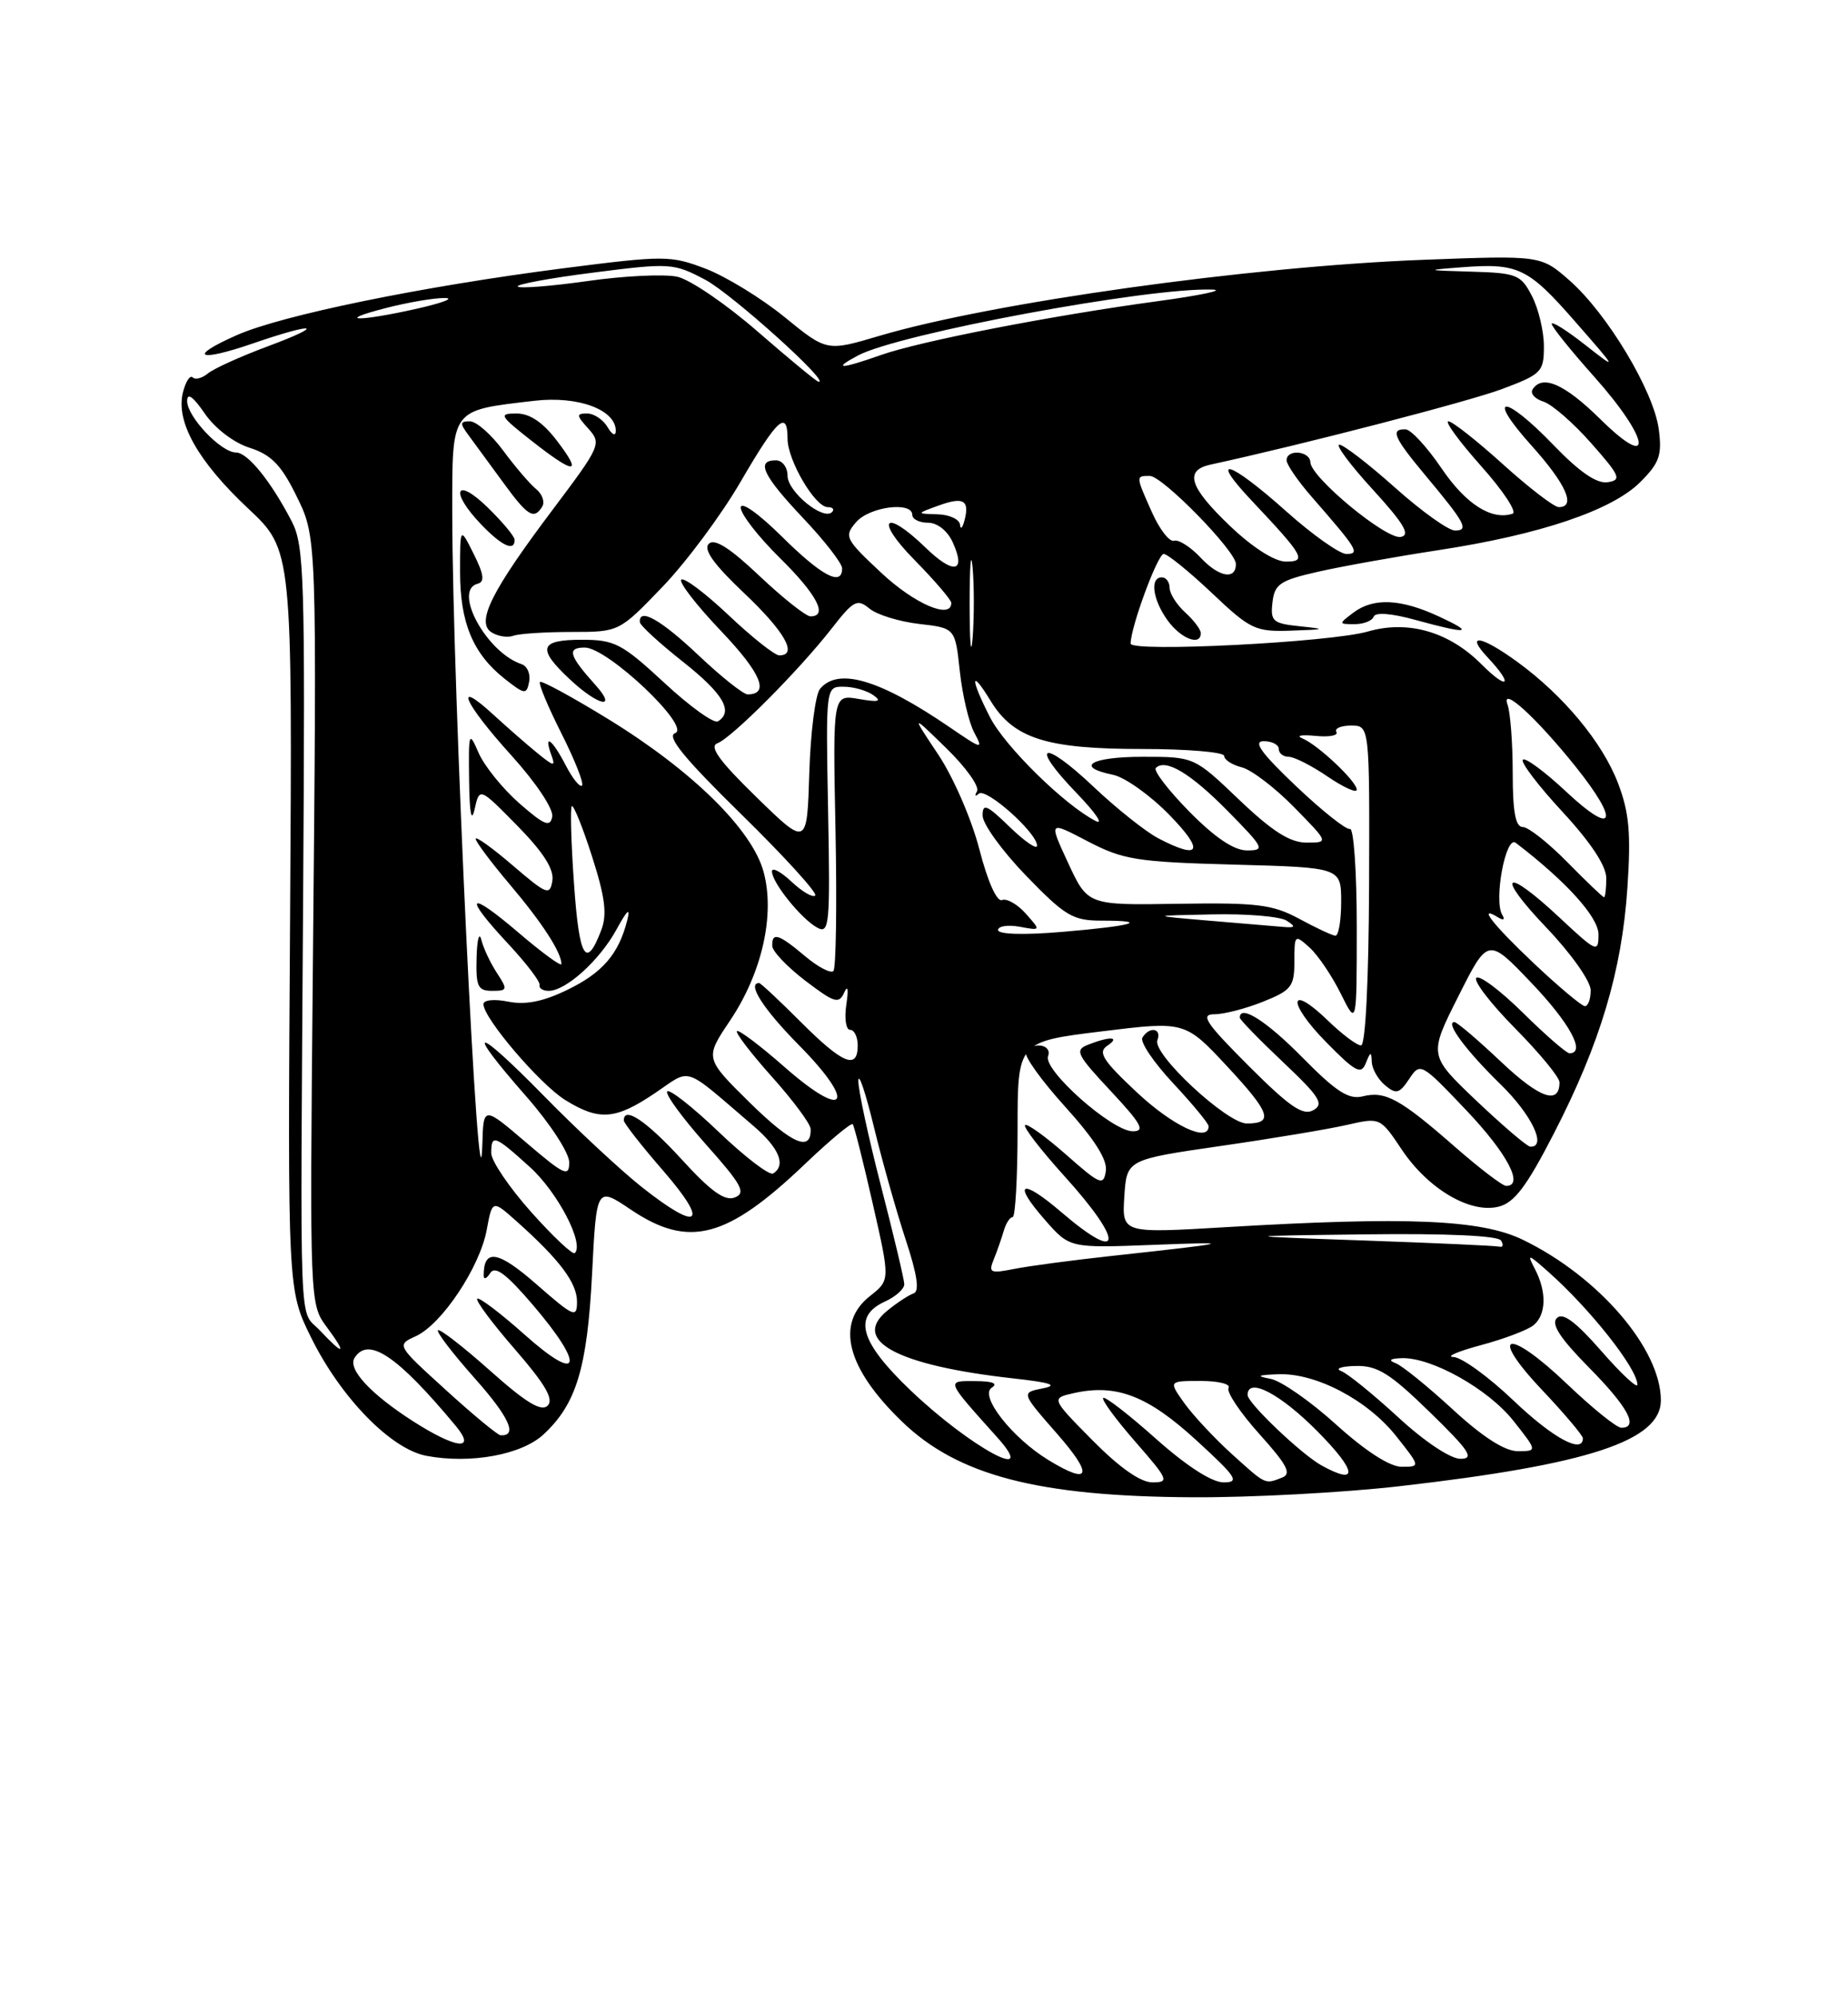 <?xml version="1.0" encoding="UTF-8" standalone="no"?>
<!DOCTYPE svg PUBLIC "-//W3C//DTD SVG 1.1//EN" "http://www.w3.org/Graphics/SVG/1.1/DTD/svg11.dtd" >
<svg xmlns="http://www.w3.org/2000/svg" xmlns:xlink="http://www.w3.org/1999/xlink" version="1.1" viewBox="0 0 237 256">
 <g >
 <path fill="currentColor"
d=" M 179.50 190.49 C 203.71 187.72 213.00 184.67 213.00 179.48 C 213.00 172.89 205.01 163.60 195.29 158.90 C 189.94 156.31 180.47 155.91 157.19 157.29 C 143.89 158.08 143.89 158.08 144.19 153.36 C 144.50 148.63 144.50 148.63 156.50 146.89 C 163.10 145.94 170.41 144.72 172.75 144.18 C 177.00 143.21 177.01 143.22 179.78 147.36 C 183.16 152.40 188.56 155.58 192.20 154.66 C 194.21 154.16 195.80 152.05 199.29 145.26 C 205.22 133.74 208.00 124.45 208.71 113.78 C 209.18 106.78 208.94 104.13 207.50 100.37 C 205.51 95.16 200.50 89.13 194.60 84.84 C 189.89 81.41 187.83 81.13 190.83 84.31 C 194.17 87.87 193.40 88.56 189.95 85.10 C 185.81 80.96 180.56 79.46 175.44 80.94 C 170.67 82.33 145.00 83.63 145.00 82.49 C 145.00 80.39 148.47 71.00 149.24 71.00 C 149.72 71.00 152.50 73.25 155.41 76.00 C 160.37 80.70 160.99 80.99 165.60 80.83 C 170.04 80.68 170.14 80.63 166.69 80.27 C 163.23 79.91 162.91 79.63 163.19 77.20 C 163.46 74.86 164.16 74.39 169.00 73.29 C 172.03 72.60 179.00 71.35 184.50 70.51 C 197.50 68.53 206.74 65.41 210.36 61.79 C 212.83 59.32 213.17 58.34 212.73 55.00 C 212.07 50.10 206.12 40.19 201.29 35.95 C 197.62 32.73 197.62 32.73 182.56 33.30 C 160.33 34.14 127.24 38.77 112.77 43.05 C 106.03 45.05 106.03 45.05 100.63 40.65 C 97.66 38.23 93.11 35.45 90.52 34.45 C 86.00 32.73 85.25 32.72 72.15 34.40 C 54.16 36.71 36.16 40.39 30.36 42.96 C 23.98 45.78 25.36 46.46 32.49 44.00 C 40.52 41.24 41.93 41.57 34.26 44.42 C 30.82 45.70 27.41 47.25 26.67 47.86 C 25.92 48.48 25.04 48.71 24.71 48.37 C 24.37 48.04 23.81 48.90 23.46 50.30 C 22.52 54.05 25.37 59.12 31.83 65.18 C 37.50 70.50 37.50 70.50 37.20 117.92 C 36.89 165.34 36.89 165.34 39.89 171.42 C 43.70 179.14 50.14 185.75 54.70 186.60 C 60.34 187.66 66.87 186.47 69.69 183.87 C 73.91 179.97 75.31 175.36 75.93 163.29 C 76.50 152.08 76.50 152.08 80.90 155.04 C 88.33 160.04 93.20 158.77 103.23 149.20 C 106.41 146.17 109.17 143.87 109.36 144.09 C 109.55 144.32 110.71 148.91 111.93 154.29 C 114.16 164.08 114.16 164.08 111.58 166.11 C 107.11 169.63 108.56 175.34 115.67 182.20 C 122.84 189.13 133.14 191.81 153.00 191.91 C 160.43 191.95 172.35 191.31 179.50 190.49 Z  M 154.00 81.15 C 154.00 80.69 153.10 79.50 152.00 78.50 C 150.90 77.50 150.00 76.08 150.00 75.35 C 150.00 74.61 149.55 74.00 149.00 74.00 C 147.43 74.00 147.83 76.88 149.75 79.53 C 151.46 81.88 154.00 82.85 154.00 81.15 Z  M 184.50 79.00 C 179.62 76.74 176.13 76.59 173.56 78.53 C 171.65 79.97 171.66 80.00 173.73 80.00 C 174.88 80.00 175.98 79.57 176.17 79.04 C 176.37 78.45 178.46 78.61 181.50 79.45 C 188.34 81.33 189.24 81.19 184.50 79.00 Z  M 140.10 184.60 C 134.77 179.21 134.77 179.21 137.80 178.54 C 143.20 177.36 147.21 178.91 153.41 184.59 C 158.60 189.34 159.03 190.00 156.91 190.00 C 155.40 189.99 152.15 187.89 148.20 184.37 C 144.74 181.29 141.72 178.95 141.48 179.18 C 141.25 179.41 143.11 181.94 145.61 184.80 C 149.85 189.65 150.00 190.00 147.79 190.00 C 146.26 190.00 143.56 188.10 140.10 184.60 Z  M 157.96 186.35 C 155.74 184.34 153.01 181.41 151.89 179.85 C 149.86 177.00 149.86 177.00 153.99 177.00 C 156.26 177.00 157.87 177.40 157.56 177.90 C 157.26 178.39 159.03 181.04 161.50 183.79 C 165.09 187.78 165.68 188.91 164.42 189.39 C 162.18 190.25 162.40 190.36 157.96 186.35 Z  M 134.46 187.14 C 129.80 184.30 125.56 178.89 127.19 177.86 C 128.04 177.32 127.30 177.03 125.10 177.02 C 121.30 177.00 121.22 176.79 127.91 184.25 C 133.38 190.36 124.40 185.48 116.78 178.21 C 110.27 172.00 109.33 168.72 113.50 166.82 C 114.88 166.19 115.99 165.19 115.97 164.59 C 115.96 163.99 114.61 158.32 112.98 152.00 C 111.35 145.68 110.04 139.60 110.08 138.50 C 110.12 137.40 111.02 140.10 112.09 144.50 C 113.16 148.90 115.00 155.40 116.17 158.95 C 117.64 163.41 117.95 165.52 117.16 165.78 C 116.54 165.99 115.01 166.99 113.76 168.02 C 109.11 171.83 115.09 175.02 130.00 176.68 C 134.78 177.21 135.77 177.55 133.73 177.95 C 130.95 178.50 130.95 178.50 135.55 183.75 C 140.27 189.13 139.85 190.43 134.46 187.14 Z  M 169.50 187.84 C 166.92 186.42 160.00 179.83 160.00 178.80 C 160.00 176.45 164.21 178.65 169.00 183.50 C 174.04 188.60 174.25 190.45 169.50 187.84 Z  M 171.37 182.60 C 168.08 179.62 164.29 176.98 162.95 176.73 C 161.03 176.37 161.25 176.24 163.93 176.14 C 168.73 175.95 175.39 179.44 179.06 184.08 C 182.17 188.00 182.17 188.00 179.75 188.00 C 178.24 188.00 175.12 185.99 171.37 182.60 Z  M 179.31 181.65 C 176.11 178.71 172.82 176.04 172.00 175.73 C 171.18 175.42 172.01 175.12 173.85 175.08 C 176.64 175.01 178.23 176.00 183.35 180.98 C 188.46 185.96 189.13 186.97 187.31 186.98 C 186.03 186.99 182.69 184.77 179.31 181.65 Z  M 186.31 180.65 C 183.11 177.71 179.82 175.04 179.00 174.73 C 178.00 174.35 178.25 174.13 179.76 174.08 C 183.58 173.95 190.85 178.02 194.09 182.11 C 197.17 186.00 197.17 186.00 194.64 186.00 C 192.98 186.00 190.13 184.17 186.31 180.65 Z  M 52.95 182.15 C 47.54 178.68 44.58 175.49 45.46 174.06 C 47.21 171.24 50.94 173.74 58.44 182.75 C 61.15 186.01 58.52 185.72 52.95 182.15 Z  M 194.09 179.50 C 190.91 176.47 187.46 173.97 186.41 173.93 C 185.36 173.90 186.94 173.21 189.93 172.41 C 192.91 171.61 195.95 170.46 196.68 169.85 C 198.30 168.51 198.38 165.59 196.86 162.68 C 195.81 160.65 195.92 160.67 198.55 163.00 C 203.94 167.77 209.98 175.42 209.99 177.48 C 210.00 178.02 207.91 176.08 205.37 173.17 C 202.06 169.39 200.42 168.18 199.66 168.94 C 198.89 169.71 200.08 171.53 203.79 175.29 C 208.79 180.35 210.21 183.00 207.93 183.00 C 207.33 183.00 204.21 180.48 200.98 177.40 C 193.34 170.11 190.74 170.73 197.78 178.17 C 200.65 181.21 203.00 183.99 203.00 184.35 C 203.00 186.41 199.12 184.30 194.09 179.50 Z  M 57.17 178.15 C 50.84 172.40 50.84 172.40 53.33 171.26 C 56.66 169.74 61.54 162.42 62.42 157.63 C 63.14 153.76 63.14 153.76 66.32 156.60 C 71.79 161.49 73.99 164.42 74.00 166.83 C 74.00 168.98 73.60 168.81 68.79 164.60 C 63.86 160.29 62.03 159.99 62.03 163.50 C 62.03 164.05 62.41 163.90 62.87 163.17 C 63.49 162.19 64.93 163.27 68.36 167.28 C 75.09 175.16 74.46 177.46 67.32 171.10 C 64.19 168.31 61.44 166.23 61.20 166.46 C 60.97 166.70 63.15 169.63 66.06 172.97 C 69.93 177.43 71.05 179.35 70.24 180.16 C 69.42 180.98 67.45 179.78 62.85 175.68 C 59.40 172.61 56.39 170.28 56.17 170.50 C 55.94 170.72 58.05 173.47 60.84 176.61 C 65.31 181.63 66.44 184.10 64.19 183.96 C 63.81 183.93 60.65 181.32 57.17 178.15 Z  M 41.03 170.53 C 38.30 167.63 38.50 172.93 38.88 114.36 C 39.14 74.05 39.02 69.94 37.43 66.86 C 34.76 61.70 31.77 58.00 30.27 58.00 C 28.35 58.00 24.00 53.42 24.00 51.40 C 24.00 50.28 24.76 50.82 26.25 52.99 C 27.56 54.90 29.97 56.74 32.00 57.39 C 34.72 58.25 36.03 59.57 37.87 63.27 C 40.68 68.95 40.65 67.88 40.11 125.32 C 39.72 166.95 39.73 167.15 41.89 170.07 C 44.54 173.65 44.15 173.85 41.03 170.53 Z  M 127.45 161.41 C 127.88 160.36 128.45 158.71 128.73 157.75 C 129.01 156.79 129.52 156.00 129.87 156.00 C 130.21 156.00 130.50 150.94 130.50 144.76 C 130.50 133.52 130.50 133.52 141.24 132.20 C 151.97 130.88 151.97 130.88 157.39 136.69 C 162.92 142.63 163.39 144.00 159.90 144.00 C 157.35 144.00 147.76 135.08 148.43 133.33 C 149.02 131.79 147.42 131.51 146.51 132.99 C 146.17 133.53 147.95 136.17 150.45 138.84 C 152.95 141.52 155.00 144.00 155.00 144.35 C 155.00 146.48 150.40 144.31 145.82 140.03 C 141.44 135.93 140.76 134.87 142.00 134.04 C 143.74 132.87 142.38 132.79 139.55 133.90 C 137.79 134.59 138.06 135.15 142.44 139.83 C 146.38 144.05 146.91 145.00 145.28 145.00 C 142.61 145.00 133.74 137.13 134.41 135.37 C 134.98 133.89 132.46 133.44 131.59 134.86 C 131.29 135.33 133.55 138.48 136.60 141.85 C 140.36 146.01 142.04 148.65 141.82 150.09 C 141.53 152.03 141.09 151.85 136.71 147.98 C 134.07 145.66 131.71 143.96 131.46 144.21 C 131.21 144.46 133.48 147.40 136.50 150.74 C 144.23 159.27 144.00 162.12 136.13 155.38 C 130.95 150.94 129.75 151.51 134.03 156.38 C 137.18 159.97 137.18 159.97 147.84 159.56 C 158.72 159.14 158.27 159.26 142.44 160.99 C 137.46 161.53 131.87 162.28 130.02 162.65 C 127.00 163.25 126.74 163.13 127.45 161.41 Z  M 68.12 155.35 C 65.30 152.19 63.00 148.79 63.00 147.80 C 63.00 145.33 63.42 145.48 67.94 149.57 C 71.49 152.77 74.95 159.38 73.72 160.61 C 73.46 160.88 70.94 158.51 68.12 155.35 Z  M 175.00 159.00 C 158.50 158.42 158.50 158.42 175.19 158.21 C 185.48 158.08 192.12 158.38 192.50 159.00 C 192.84 159.55 192.75 159.90 192.31 159.79 C 191.86 159.67 184.07 159.32 175.00 159.00 Z  M 82.31 152.15 C 79.63 150.03 73.96 144.76 69.72 140.43 C 60.78 131.32 59.46 131.39 67.50 140.54 C 70.56 144.03 73.00 147.77 73.00 148.98 C 73.00 150.91 72.37 150.62 67.50 146.46 C 62.00 141.76 62.00 141.76 61.86 146.63 C 61.46 160.32 58.00 87.70 58.00 65.73 C 58.00 52.24 57.71 52.64 68.53 51.37 C 74.15 50.71 79.04 52.53 78.97 55.27 C 78.95 55.95 78.48 55.71 77.92 54.75 C 77.36 53.79 76.18 53.00 75.30 53.00 C 73.88 53.00 73.90 53.23 75.46 54.95 C 77.16 56.84 77.02 57.17 70.99 65.18 C 63.00 75.78 61.01 79.76 63.04 81.05 C 63.84 81.56 65.10 81.76 65.83 81.49 C 66.56 81.22 69.92 81.00 73.28 81.00 C 79.40 81.00 79.40 81.00 84.95 75.23 C 88.00 72.06 92.52 65.99 94.99 61.73 C 99.68 53.67 101.00 52.47 101.00 56.25 C 101.01 59.01 104.53 65.00 106.15 65.00 C 106.80 65.00 107.05 65.29 106.70 65.64 C 105.57 66.76 101.00 63.02 101.00 60.98 C 101.00 59.89 100.33 59.00 99.50 59.00 C 96.91 59.00 97.83 60.94 103.00 66.41 C 105.75 69.31 108.00 72.21 108.00 72.85 C 108.00 75.21 105.41 73.85 100.28 68.78 C 97.23 65.77 95.00 64.20 95.00 65.07 C 95.00 65.90 97.25 68.79 100.00 71.50 C 104.77 76.20 106.24 79.00 103.94 79.00 C 103.36 79.00 100.42 76.67 97.41 73.83 C 93.61 70.23 91.63 68.97 90.90 69.70 C 90.17 70.43 91.55 72.35 95.43 76.02 C 100.66 80.97 102.37 84.00 99.94 84.00 C 99.36 84.00 96.43 81.68 93.43 78.84 C 90.43 76.01 87.70 73.96 87.37 74.30 C 87.04 74.63 89.34 77.60 92.48 80.89 C 97.61 86.27 98.75 89.00 95.88 89.00 C 95.33 89.00 92.50 86.75 89.59 84.00 C 84.76 79.43 81.91 77.82 82.06 79.75 C 82.09 80.16 84.56 82.43 87.56 84.80 C 92.75 88.90 94.11 91.20 92.07 92.46 C 91.56 92.77 88.46 90.55 85.19 87.51 C 79.76 82.49 78.83 82.00 74.62 82.00 C 69.16 82.00 68.83 83.11 73.11 87.10 C 76.76 90.51 79.27 91.02 76.32 87.75 C 72.96 84.01 72.67 83.00 75.00 83.00 C 77.93 83.00 88.72 93.22 86.58 93.97 C 85.44 94.37 87.72 97.17 95.07 104.37 C 100.59 109.78 104.86 114.47 104.55 114.78 C 104.25 115.09 102.87 114.29 101.50 113.00 C 100.12 111.71 99.00 111.12 99.00 111.69 C 99.00 113.12 102.79 117.82 104.83 118.91 C 106.36 119.73 106.48 118.51 106.20 103.90 C 105.90 88.00 105.90 88.00 108.20 88.02 C 109.47 88.02 111.17 88.51 112.00 89.10 C 113.14 89.91 112.69 90.03 110.15 89.59 C 106.80 89.01 106.80 89.01 107.15 106.42 C 107.34 116.00 107.22 124.11 106.88 124.46 C 106.53 124.80 104.89 123.94 103.23 122.54 C 99.85 119.69 98.98 119.43 99.04 121.25 C 99.06 121.94 100.97 123.94 103.29 125.71 C 107.02 128.55 107.59 128.72 108.27 127.21 C 108.73 126.18 108.84 126.79 108.54 128.75 C 108.27 130.54 108.49 132.00 109.03 132.00 C 109.56 132.00 110.00 132.90 110.00 134.00 C 110.00 137.16 108.09 136.38 102.71 131.00 C 99.96 128.25 97.55 126.00 97.36 126.00 C 95.75 126.00 97.90 129.35 102.47 133.97 C 109.92 141.51 108.54 143.71 100.68 136.82 C 97.51 134.03 94.73 131.94 94.51 132.16 C 94.29 132.38 96.32 135.02 99.01 138.03 C 101.71 141.04 103.93 144.04 103.96 144.69 C 104.07 147.71 101.57 146.64 96.20 141.37 C 90.38 135.64 90.38 135.64 93.60 130.85 C 97.72 124.73 99.42 117.26 97.93 111.76 C 96.48 106.36 88.81 98.81 78.07 92.21 C 73.43 89.36 69.46 87.20 69.25 87.41 C 69.04 87.63 70.28 90.59 72.00 94.00 C 73.72 97.41 74.91 100.42 74.64 100.69 C 74.37 100.96 73.43 99.79 72.55 98.09 C 70.82 94.75 69.67 93.91 70.70 96.75 C 71.27 98.30 71.06 98.27 68.92 96.53 C 67.59 95.45 65.04 93.22 63.25 91.58 C 58.04 86.81 59.50 90.11 65.58 96.82 C 68.76 100.34 71.01 103.71 70.82 104.68 C 70.56 106.07 69.80 105.76 66.60 102.96 C 64.46 101.08 62.12 98.18 61.39 96.52 C 60.14 93.64 60.08 93.79 60.16 100.00 C 60.21 104.25 60.46 105.53 60.87 103.70 C 61.50 100.91 61.50 100.91 66.34 105.83 C 69.66 109.21 71.07 111.41 70.84 112.87 C 70.53 114.83 70.14 114.68 65.75 110.92 C 63.14 108.68 61.00 107.15 61.00 107.51 C 61.00 107.88 62.96 110.50 65.36 113.34 C 69.53 118.26 72.00 122.07 72.00 123.56 C 72.00 123.93 69.53 122.13 66.50 119.54 C 59.97 113.97 59.32 114.70 65.20 121.00 C 67.51 123.48 69.31 125.84 69.20 126.25 C 69.09 126.66 69.61 127.00 70.37 127.00 C 72.57 127.00 76.89 123.10 79.05 119.16 C 80.47 116.57 80.88 116.23 80.43 118.00 C 79.33 122.30 77.26 124.70 72.72 126.89 C 69.65 128.38 67.38 128.83 65.17 128.38 C 63.37 128.02 62.00 128.17 62.00 128.71 C 62.00 130.50 69.25 138.99 72.50 141.00 C 76.84 143.68 78.92 143.53 83.98 140.12 C 88.79 136.89 87.40 136.43 96.67 144.35 C 99.93 147.15 100.84 149.36 99.15 150.41 C 98.68 150.70 95.53 148.29 92.15 145.06 C 88.77 141.83 85.80 139.51 85.56 139.90 C 85.32 140.29 87.57 143.35 90.55 146.70 C 95.14 151.85 95.71 152.90 94.24 153.48 C 92.95 153.99 91.17 152.71 87.40 148.58 C 82.90 143.67 80.00 141.72 80.00 143.61 C 80.00 143.95 82.29 146.88 85.10 150.11 C 91.03 156.96 89.66 157.96 82.31 152.15 Z  M 63.73 124.71 C 62.90 123.45 62.00 121.54 61.73 120.46 C 61.46 119.38 61.18 120.41 61.12 122.75 C 61.02 126.45 61.28 127.00 63.12 127.00 C 65.09 127.00 65.13 126.85 63.73 124.71 Z  M 66.87 85.12 C 62.40 83.63 58.04 75.65 61.25 74.82 C 62.19 74.58 62.06 73.63 60.75 71.00 C 59.00 67.50 59.00 67.50 59.00 73.30 C 59.00 79.82 60.66 83.80 64.73 87.01 C 67.31 89.04 67.53 89.06 67.86 87.38 C 68.06 86.39 67.62 85.37 66.87 85.12 Z  M 66.00 69.20 C 66.00 68.75 64.42 66.87 62.50 65.00 C 58.39 61.02 57.66 62.99 61.69 67.20 C 64.35 69.98 66.00 70.74 66.00 69.20 Z  M 69.54 64.93 C 69.90 64.35 69.55 63.33 68.75 62.68 C 67.95 62.03 66.05 59.81 64.53 57.75 C 63.01 55.69 61.09 54.00 60.26 54.00 C 58.97 54.00 58.95 54.26 60.13 55.84 C 60.88 56.85 62.85 59.54 64.50 61.80 C 67.67 66.16 68.48 66.66 69.54 64.93 Z  M 71.43 56.50 C 69.63 54.13 67.95 53.00 66.25 53.00 C 63.92 53.00 64.06 53.26 68.11 56.45 C 73.74 60.87 74.78 60.89 71.43 56.50 Z  M 186.61 147.01 C 179.56 140.84 177.66 139.80 174.77 140.52 C 172.97 140.97 171.37 139.94 167.03 135.54 C 162.41 130.85 159.00 128.69 159.00 130.44 C 159.00 130.69 161.49 133.25 164.54 136.13 C 169.26 140.59 169.84 141.51 168.42 142.30 C 167.10 143.04 165.38 141.86 160.14 136.62 C 154.62 131.10 153.89 130.00 155.74 130.00 C 156.96 130.00 159.77 129.28 161.98 128.39 C 165.62 126.94 166.00 126.44 166.00 123.24 C 166.00 119.78 166.05 119.74 167.95 121.45 C 169.02 122.42 170.82 125.08 171.95 127.36 C 174.00 131.50 174.00 131.50 174.00 118.75 C 174.00 111.74 173.61 106.11 173.13 106.25 C 172.65 106.39 169.53 103.91 166.20 100.75 C 161.73 96.50 160.65 95.00 162.07 95.00 C 163.13 95.00 164.00 95.45 164.00 96.00 C 164.00 96.55 164.57 97.00 165.27 97.00 C 165.97 97.00 168.22 98.14 170.27 99.54 C 172.32 100.93 174.00 101.69 174.00 101.22 C 174.00 100.16 169.02 95.46 167.00 94.63 C 166.18 94.28 166.94 94.15 168.70 94.32 C 170.46 94.50 171.67 94.27 171.39 93.82 C 171.11 93.37 171.96 93.00 173.27 93.00 C 175.65 93.00 175.65 93.00 175.58 113.49 C 175.53 125.75 175.12 133.99 174.55 133.99 C 174.02 134.00 172.12 132.57 170.31 130.82 C 165.27 125.94 165.03 128.43 170.04 133.54 C 173.83 137.40 174.56 137.79 175.16 136.27 C 175.76 134.76 175.87 134.74 175.93 136.13 C 175.97 137.02 176.74 138.37 177.64 139.11 C 179.05 140.29 179.47 140.17 180.72 138.30 C 182.14 136.15 182.25 136.21 188.05 142.31 C 193.31 147.85 195.50 152.00 193.16 152.00 C 192.69 152.00 189.75 149.75 186.61 147.01 Z  M 189.36 141.10 C 183.22 135.26 183.22 135.26 187.03 127.70 C 190.83 120.14 190.83 120.14 196.41 125.99 C 201.35 131.17 203.42 135.00 201.28 135.00 C 200.89 135.00 198.20 132.66 195.31 129.81 C 192.41 126.95 189.73 124.94 189.33 125.33 C 188.94 125.73 191.18 128.64 194.31 131.81 C 197.44 134.97 200.00 138.08 200.00 138.72 C 200.00 141.67 197.45 140.77 192.50 136.09 C 189.54 133.29 186.85 131.00 186.52 131.00 C 185.30 131.00 188.00 134.65 192.42 138.96 C 196.44 142.87 198.44 147.07 196.25 146.97 C 195.84 146.95 192.74 144.30 189.36 141.10 Z  M 196.75 123.51 C 191.42 118.48 189.41 115.90 192.15 117.60 C 192.83 118.01 193.04 117.87 192.66 117.26 C 191.54 115.45 193.10 107.04 194.38 108.02 C 200.86 112.97 205.00 117.55 205.00 119.76 C 205.00 122.16 204.77 122.06 200.04 117.64 C 192.91 110.97 191.66 111.92 198.35 118.93 C 201.50 122.23 204.00 125.77 204.00 126.93 C 204.00 128.07 203.66 128.98 203.25 128.96 C 202.84 128.94 199.91 126.49 196.75 123.51 Z  M 73.62 113.33 C 73.24 108.05 73.12 103.55 73.33 103.33 C 73.55 103.12 74.72 106.01 75.92 109.75 C 77.60 114.98 77.88 117.18 77.12 119.19 C 75.17 124.33 74.28 122.85 73.62 113.33 Z  M 128.00 119.21 C 128.00 118.70 129.24 118.51 130.75 118.78 C 133.50 119.29 133.50 119.29 131.56 117.11 C 130.50 115.91 129.12 115.12 128.51 115.36 C 127.84 115.62 126.67 113.00 125.60 108.86 C 124.62 105.04 122.25 99.59 120.33 96.72 C 116.85 91.50 116.85 91.50 121.38 95.92 C 123.87 98.34 125.64 100.82 125.30 101.42 C 124.96 102.01 125.06 102.15 125.52 101.73 C 126.44 100.90 133.00 106.75 133.00 108.39 C 133.00 108.94 131.43 107.87 129.50 106.00 C 126.54 103.13 126.00 102.91 126.02 104.55 C 126.03 105.62 128.54 109.09 131.60 112.25 C 136.59 117.40 137.59 118.00 141.25 118.00 C 147.64 118.00 145.30 118.68 136.25 119.44 C 131.33 119.86 128.00 119.76 128.00 119.21 Z  M 166.61 117.76 C 163.21 115.93 161.23 115.68 151.11 115.84 C 139.50 116.03 139.50 116.03 136.99 110.62 C 134.48 105.21 134.48 105.21 139.49 107.83 C 144.04 110.20 145.76 110.48 158.25 110.82 C 172.00 111.19 172.00 111.19 172.00 115.60 C 172.00 118.02 171.66 119.97 171.25 119.93 C 170.84 119.90 168.75 118.92 166.61 117.76 Z  M 155.00 118.00 C 147.50 117.36 147.50 117.36 155.50 117.20 C 159.90 117.10 164.18 117.47 165.00 118.00 C 166.23 118.79 166.14 118.94 164.50 118.80 C 163.40 118.71 159.12 118.35 155.00 118.00 Z  M 201.00 110.50 C 198.57 108.03 196.00 106.00 195.29 106.00 C 194.36 106.00 194.00 104.07 194.00 99.08 C 194.00 95.28 193.70 91.34 193.34 90.33 C 192.42 87.77 197.08 92.02 202.13 98.34 C 207.75 105.38 207.05 107.25 200.93 101.54 C 198.15 98.93 195.61 97.05 195.30 97.37 C 194.98 97.68 197.26 100.68 200.36 104.03 C 204.01 107.97 206.00 110.98 206.00 112.56 C 206.00 113.90 205.87 115.00 205.71 115.00 C 205.55 115.00 203.43 112.97 201.00 110.50 Z  M 148.55 107.45 C 146.93 106.60 143.19 103.63 140.24 100.84 C 133.68 94.63 131.92 95.28 138.06 101.64 C 140.50 104.17 141.60 105.78 140.50 105.22 C 136.52 103.18 128.87 95.67 126.96 91.92 C 124.40 86.91 124.45 85.58 127.03 89.81 C 129.98 94.66 134.19 96.00 146.47 96.00 C 152.26 96.00 157.00 96.40 157.00 96.89 C 157.00 97.38 158.01 98.04 159.25 98.35 C 160.49 98.66 163.51 100.96 165.96 103.46 C 170.42 108.00 170.42 108.00 167.55 108.00 C 165.44 108.00 163.16 106.55 158.91 102.50 C 153.15 97.00 153.15 97.00 146.57 97.00 C 139.89 97.00 137.75 98.29 142.75 99.31 C 144.26 99.62 147.51 101.93 149.96 104.44 C 154.51 109.10 153.96 110.27 148.55 107.45 Z  M 152.52 104.02 C 149.83 101.29 147.90 98.77 148.23 98.43 C 149.48 97.19 152.70 99.12 157.50 104.00 C 162.12 108.69 162.27 109.00 159.92 109.00 C 158.25 109.00 155.81 107.36 152.52 104.02 Z  M 97.00 102.16 C 92.26 97.55 90.91 95.68 92.00 95.27 C 93.84 94.59 102.49 85.91 106.68 80.53 C 109.46 76.96 109.94 76.71 111.50 78.00 C 112.45 78.79 115.31 79.67 117.86 79.97 C 122.50 80.50 122.50 80.50 123.09 86.02 C 123.42 89.06 124.25 92.60 124.94 93.89 C 126.13 96.11 125.97 96.07 121.85 93.25 C 112.81 87.07 107.49 85.50 105.16 88.30 C 104.57 89.02 103.95 93.86 103.79 99.05 C 103.50 108.50 103.50 108.50 97.00 102.16 Z  M 124.35 77.50 C 124.35 72.55 124.52 70.40 124.73 72.72 C 124.94 75.04 124.94 79.09 124.74 81.72 C 124.53 84.35 124.36 82.45 124.35 77.50 Z  M 113.03 73.43 C 108.38 69.08 108.22 68.76 109.79 66.93 C 111.50 64.94 117.00 64.23 117.00 66.00 C 117.00 66.55 117.91 67.00 119.02 67.00 C 120.21 67.00 121.51 68.03 122.18 69.50 C 123.95 73.38 122.31 73.70 118.69 70.18 C 113.40 65.06 112.11 66.53 117.29 71.78 C 119.88 74.42 122.00 76.89 122.00 77.28 C 122.00 79.44 117.29 77.41 113.03 73.43 Z  M 154.00 71.50 C 152.69 70.10 151.15 69.12 150.57 69.31 C 150.00 69.50 148.73 67.89 147.76 65.72 C 145.63 60.96 145.64 61.00 147.46 61.00 C 149.08 61.00 158.50 70.63 158.50 72.29 C 158.50 74.36 156.34 73.99 154.00 71.50 Z  M 157.75 67.42 C 152.52 62.43 151.84 60.29 155.25 59.55 C 167.04 56.99 188.30 51.48 192.62 49.87 C 197.71 47.96 198.00 47.67 198.00 44.38 C 198.00 42.47 197.31 39.57 196.47 37.95 C 195.05 35.20 194.53 34.99 188.72 34.82 C 182.78 34.65 182.72 34.62 187.43 34.26 C 194.69 33.70 195.96 34.30 202.00 41.21 C 207.50 47.50 207.50 47.50 203.25 44.17 C 200.91 42.33 199.00 41.14 199.00 41.51 C 199.00 41.88 201.47 44.95 204.50 48.34 C 211.62 56.33 212.19 60.58 205.22 53.71 C 200.63 49.19 197.77 47.95 196.54 49.93 C 196.23 50.44 196.86 51.14 197.95 51.48 C 199.04 51.83 201.79 54.22 204.07 56.81 C 207.79 61.02 208.00 61.53 206.17 61.81 C 204.78 62.02 202.55 60.49 199.25 57.06 C 192.87 50.44 190.45 50.48 196.41 57.11 C 200.86 62.06 202.16 65.00 199.91 65.00 C 199.31 65.00 196.08 62.52 192.74 59.50 C 189.39 56.48 186.25 54.00 185.75 54.00 C 185.25 54.00 187.14 56.58 189.95 59.74 C 192.77 62.89 194.58 65.64 193.99 65.84 C 191.30 66.73 188.00 64.63 184.88 60.04 C 183.02 57.30 180.94 55.04 180.25 55.03 C 178.27 54.98 178.74 56.06 182.81 60.94 C 187.92 67.05 188.43 68.00 186.60 68.00 C 185.76 68.00 182.30 65.53 178.91 62.50 C 175.52 59.48 172.31 57.00 171.77 57.00 C 171.24 57.00 173.16 59.59 176.06 62.75 C 180.06 67.13 180.92 68.58 179.65 68.82 C 177.79 69.19 168.12 61.20 168.05 59.25 C 167.99 57.78 165.00 57.53 165.00 59.00 C 165.00 59.55 166.47 61.68 168.28 63.75 C 174.11 70.43 174.46 71.00 172.66 71.00 C 171.79 71.00 168.30 68.53 164.91 65.50 C 157.62 58.99 154.88 58.20 160.60 64.25 C 167.25 71.30 167.64 72.00 164.87 71.98 C 163.44 71.96 160.61 70.15 157.75 67.42 Z  M 123.12 67.25 C 123.05 66.56 121.76 65.96 120.25 65.92 C 117.50 65.84 117.50 65.84 120.31 64.82 C 123.54 63.64 124.37 64.09 123.70 66.67 C 123.44 67.68 123.18 67.94 123.12 67.25 Z  M 97.17 42.50 C 93.14 38.99 88.50 35.83 86.86 35.47 C 85.21 35.11 80.05 35.35 75.38 36.02 C 70.71 36.68 66.67 37.00 66.40 36.73 C 66.13 36.46 70.49 35.65 76.08 34.94 C 85.96 33.68 86.39 33.71 90.47 35.87 C 93.87 37.68 106.63 49.17 104.97 48.93 C 104.71 48.90 101.20 46.00 97.17 42.50 Z  M 110.00 45.58 C 115.26 42.77 147.31 36.81 155.50 37.12 C 157.15 37.18 154.00 37.85 148.50 38.60 C 134.80 40.46 118.04 43.72 112.96 45.51 C 107.80 47.33 106.67 47.36 110.00 45.58 Z  M 49.50 39.48 C 52.25 38.77 55.62 38.19 57.00 38.20 C 58.38 38.20 56.80 38.81 53.50 39.56 C 45.94 41.26 42.80 41.20 49.50 39.48 Z "/>
</g>
</svg>